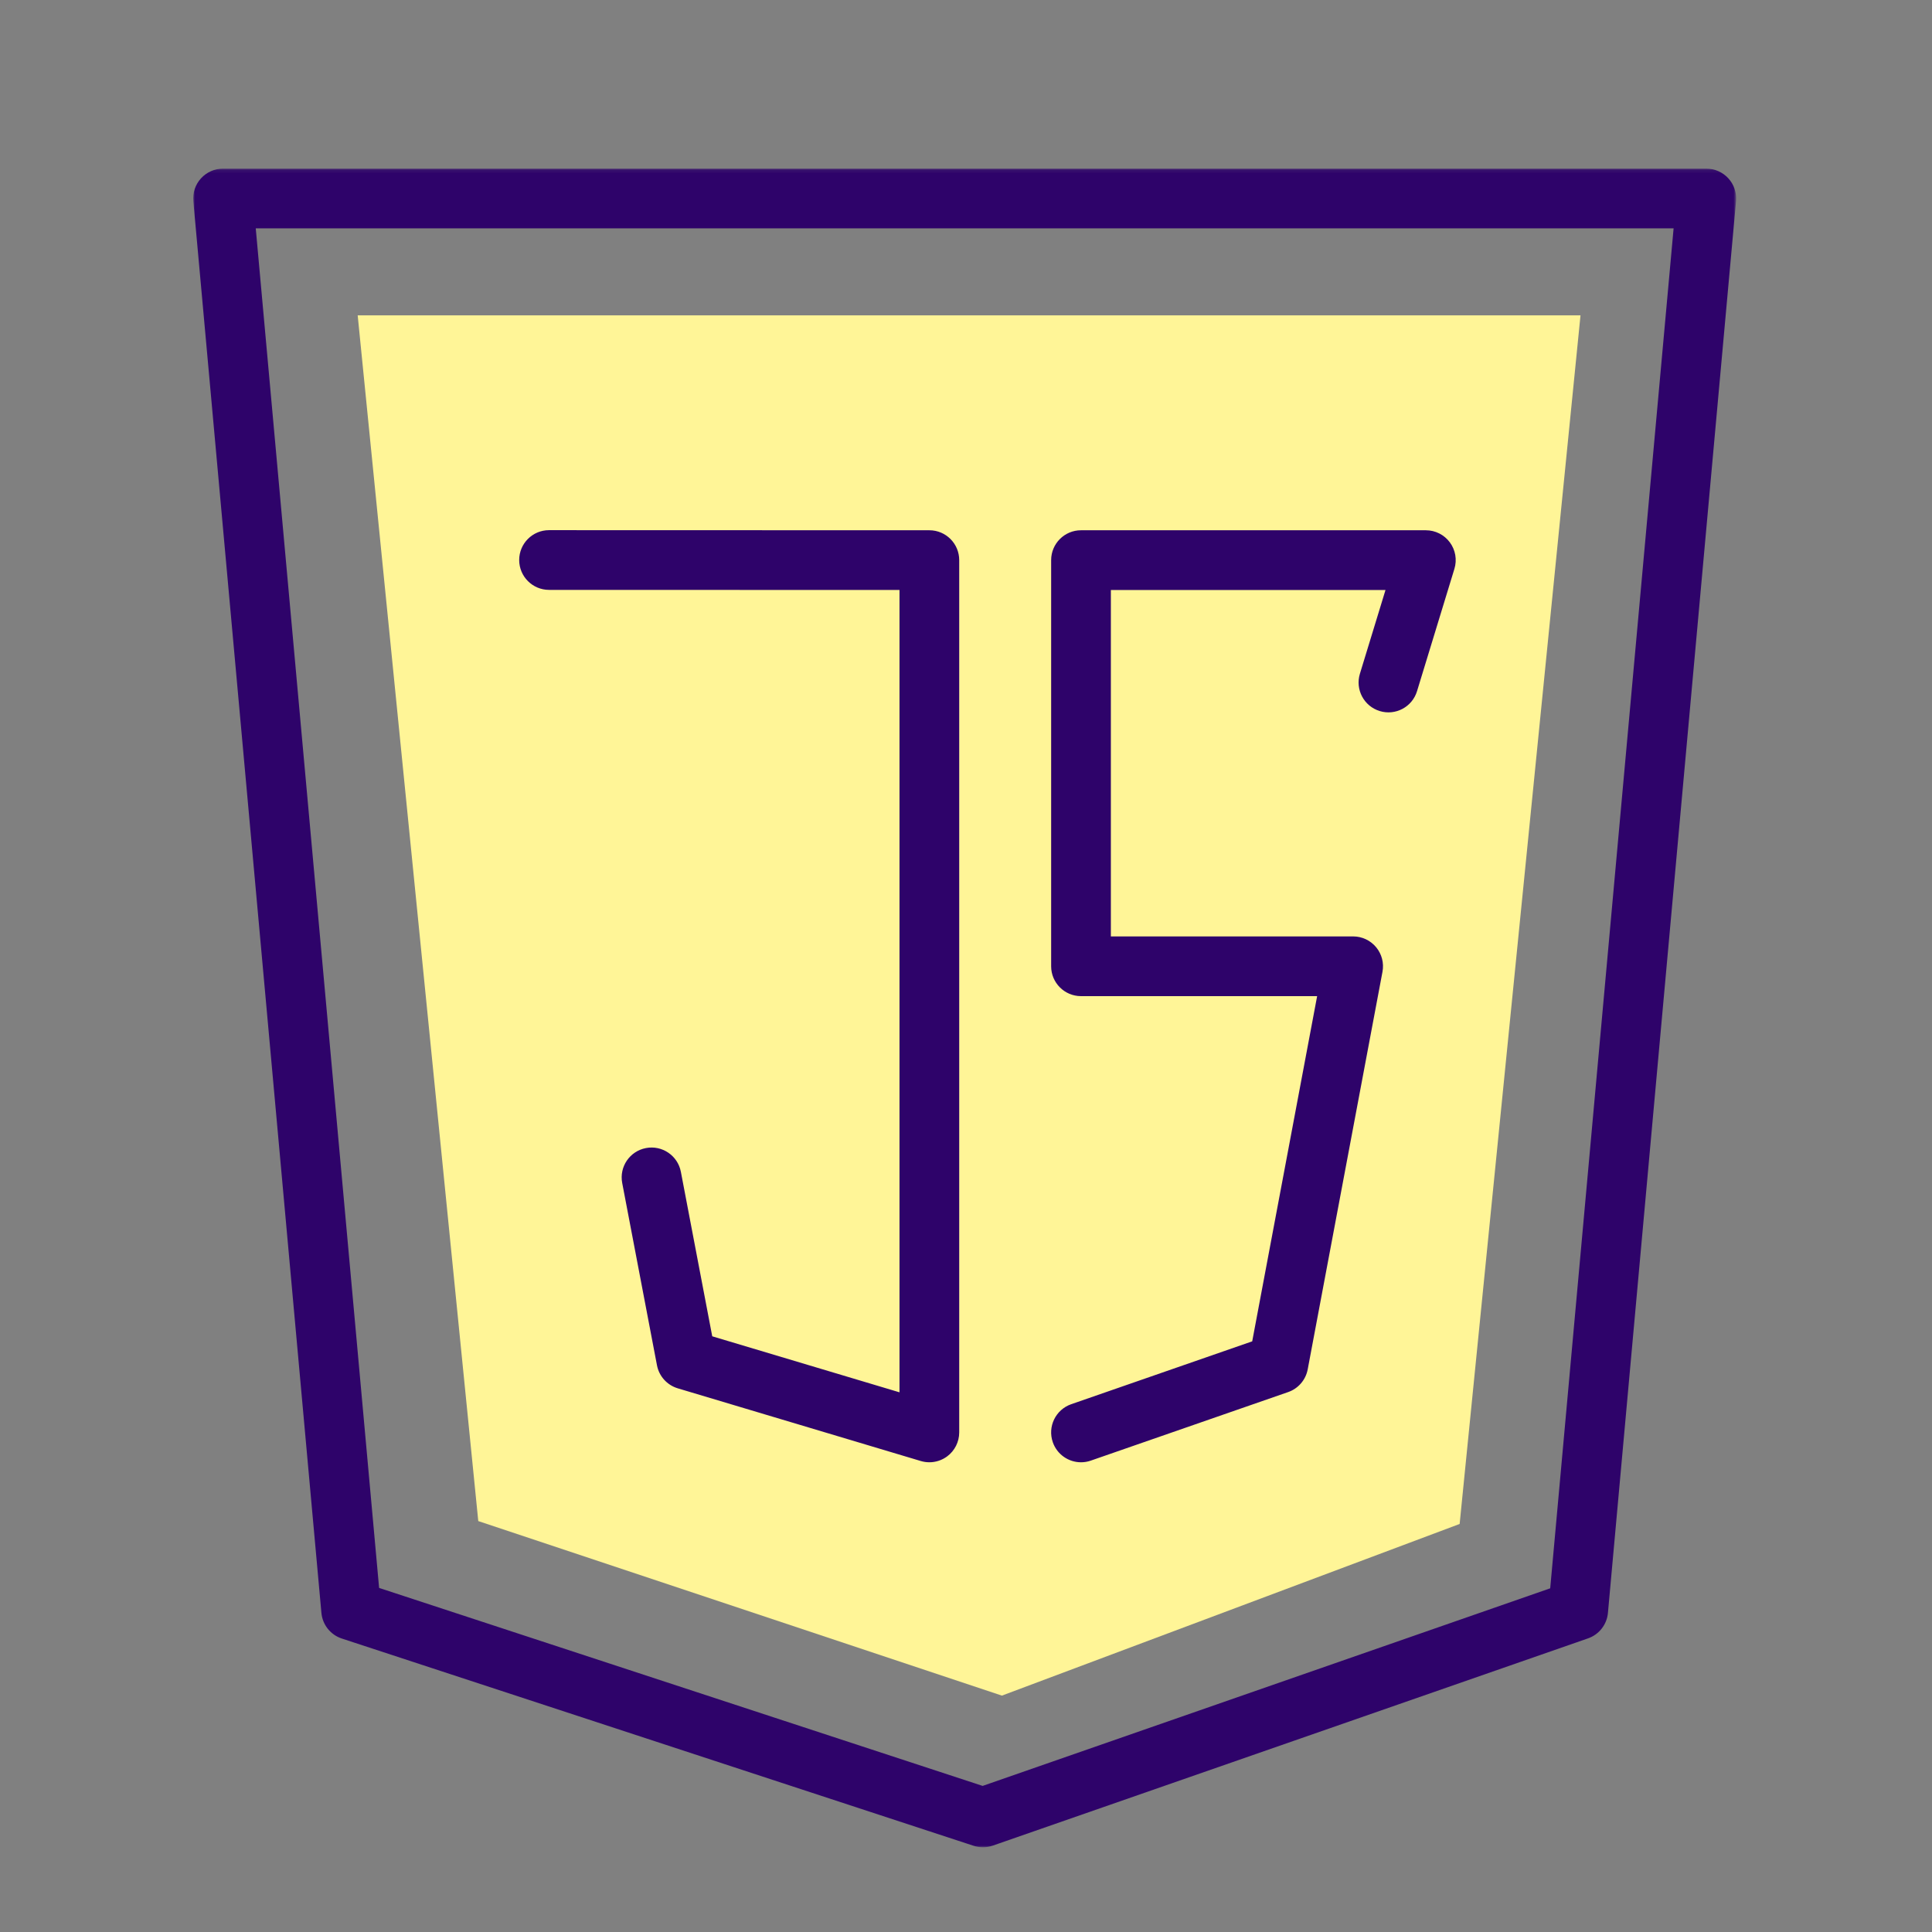 <svg xmlns="http://www.w3.org/2000/svg" xmlns:xlink="http://www.w3.org/1999/xlink" width="550" height="550" viewBox="0 0 550 550">
    <rect x="0" y="0" width="550" height="550" fill="#808080" stroke="none"/>
    <defs>
        <path id="0lojo8bcxa" d="M0 0.117L439.245 0.117 439.245 478 0 478z"/>
    </defs>
    <g fill="none" fill-rule="evenodd">
        <g>
            <g>
                <path fill="#FFF597" d="M81.153 386.021L230.214 435.708 360.529 386.84 394.938 42.768 46.825 42.768z" transform="translate(55 47)"/>
                <g>
                    <g transform="translate(55 47) translate(0 .883)">
                        <mask id="4vuxj0rcub" fill="#fff">
                            <use xlink:href="#0lojo8bcxa"/>
                        </mask>
                        <path fill="#2E036A" d="M52.924 404.166l171.815 56.361 161.573-56.253L421.44 17.117H17.805l35.119 387.049zM224.82 478c-.894 0-1.788-.141-2.65-.424l-179.856-59c-3.223-1.056-5.51-3.93-5.815-7.308L.035 9.385c-.216-2.378.578-4.738 2.188-6.501C3.833 1.121 6.112.117 8.5.117h422.246c2.388 0 4.666 1.004 6.276 2.767 1.61 1.763 2.405 4.123 2.189 6.501l-36.464 401.883c-.301 3.323-2.52 6.163-5.67 7.259l-169.462 59c-.904.316-1.85.473-2.795.473z" mask="url(#4vuxj0rcub)"/>
                    </g>
                    <path fill="#2E036A" d="M209.568 368.394c-.815 0-1.635-.117-2.435-.356l-69.191-20.696c-3.039-.909-5.319-3.433-5.914-6.55l-9.899-51.901c-.879-4.612 2.145-9.063 6.756-9.942 4.61-.882 9.063 2.144 9.943 6.756l8.931 46.83 53.31 15.945V120.07l-99.767-.027c-4.694-.002-8.498-3.808-8.498-8.503 0-4.694 3.807-8.498 8.5-8.498h.002l108.265.03c4.694.001 8.498 3.806 8.498 8.5v248.322c0 2.686-1.27 5.214-3.423 6.817-1.485 1.106-3.269 1.683-5.078 1.683M252.74 368.397c-3.52 0-6.81-2.202-8.03-5.714-1.54-4.433.806-9.277 5.24-10.817l51.529-17.897 18.484-98.274H252.74c-4.694 0-8.5-3.806-8.5-8.5V111.573c0-4.695 3.806-8.5 8.5-8.5h98.17c2.694 0 5.229 1.277 6.832 3.443 1.603 2.165 2.084 4.963 1.297 7.54l-10.646 34.837c-1.372 4.49-6.122 7.02-10.613 5.645-4.49-1.371-7.017-6.123-5.645-10.614l7.29-23.852H261.24v98.623h68.97c2.53 0 4.928 1.126 6.543 3.073 1.615 1.946 2.279 4.512 1.81 6.998l-21.288 113.188c-.563 2.993-2.686 5.457-5.564 6.457l-56.182 19.512c-.923.322-1.864.474-2.79.474" transform="translate(55 47) translate(0 .883)"/>
                </g>
            </g>
        </g>
    </g>
</svg>
